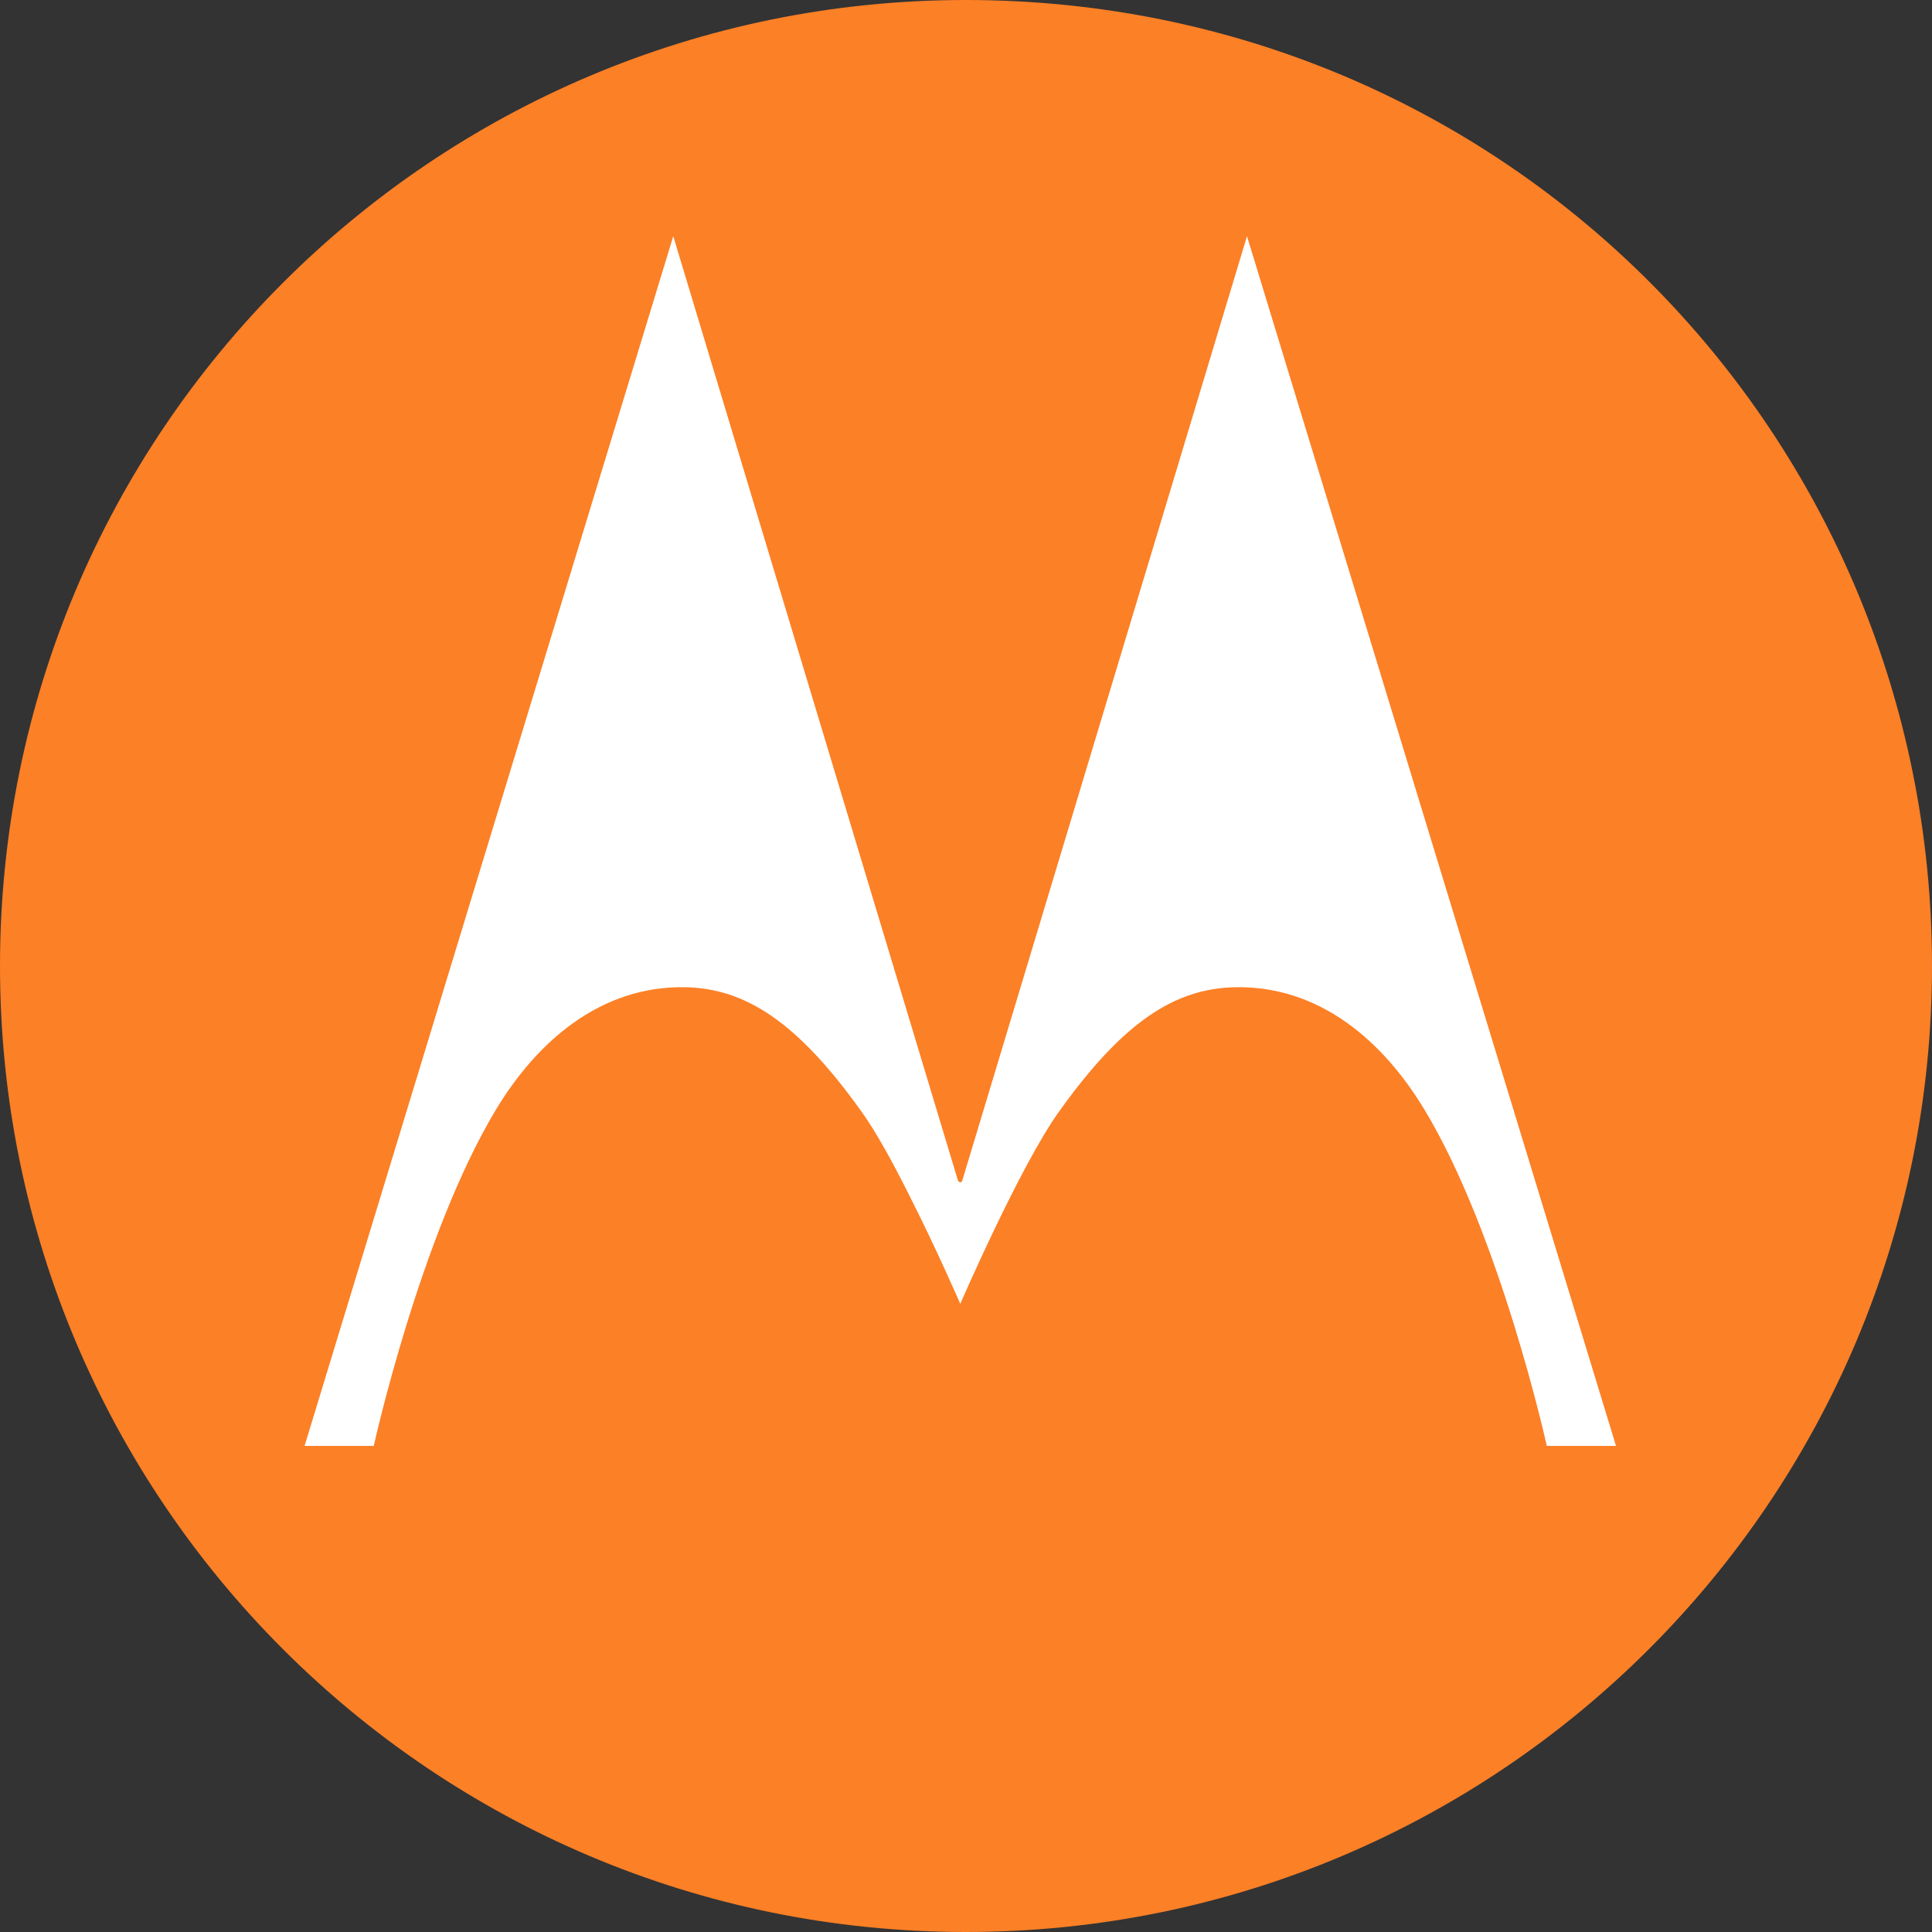 <svg width="48px" height="48px" viewBox="0 0 48 48" version="1.1" xmlns="http://www.w3.org/2000/svg" xmlns:xlink="http://www.w3.org/1999/xlink">
    <rect x="0" y="0" width="48" height="48" fill="#333333" stroke="none"/>
    <!-- Generator: Sketch 48.2 (47327) - http://www.bohemiancoding.com/sketch -->
    <desc>Created with Sketch.</desc>
    <defs></defs>
    <g id="Symbols" stroke="none" stroke-width="1" fill="none" fill-rule="evenodd">
        <g id="导航栏" transform="translate(-45, -11)">
            <g id="Page-1">
                <g transform="translate(45, 11)">
                    <circle id="Oval" fill="#FFFFFF" cx="24" cy="24" r="22"></circle>
                    <path d="M38.43,35.923 C38.43,35.923 37.276,30.697 35.395,27.577 C34.372,25.874 32.793,24.488 30.687,24.527 C29.2,24.558 27.915,25.371 26.312,27.616 C25.344,28.963 23.858,32.393 23.858,32.393 C23.858,32.393 23.277,31.053 22.603,29.722 C22.201,28.917 21.767,28.119 21.403,27.616 C19.801,25.371 18.507,24.558 17.028,24.527 C14.922,24.488 13.343,25.874 12.321,27.569 C10.439,30.697 9.286,35.923 9.286,35.923 L7.567,35.923 L16.727,5.868 L23.804,29.343 L23.858,29.381 L23.904,29.343 L30.981,5.868 L40.149,35.923 L38.43,35.923 Z M23.996,0 C10.74,0 0,10.742 0,23.999 C0,37.254 10.74,48 23.996,48 C37.25,48 48,37.254 48,23.999 C48,10.819 37.426,0 23.996,0 L23.996,0 Z" id="Fill-1" fill="#FC8026"></path>
                </g>
            </g>
        </g>
    </g>
</svg>